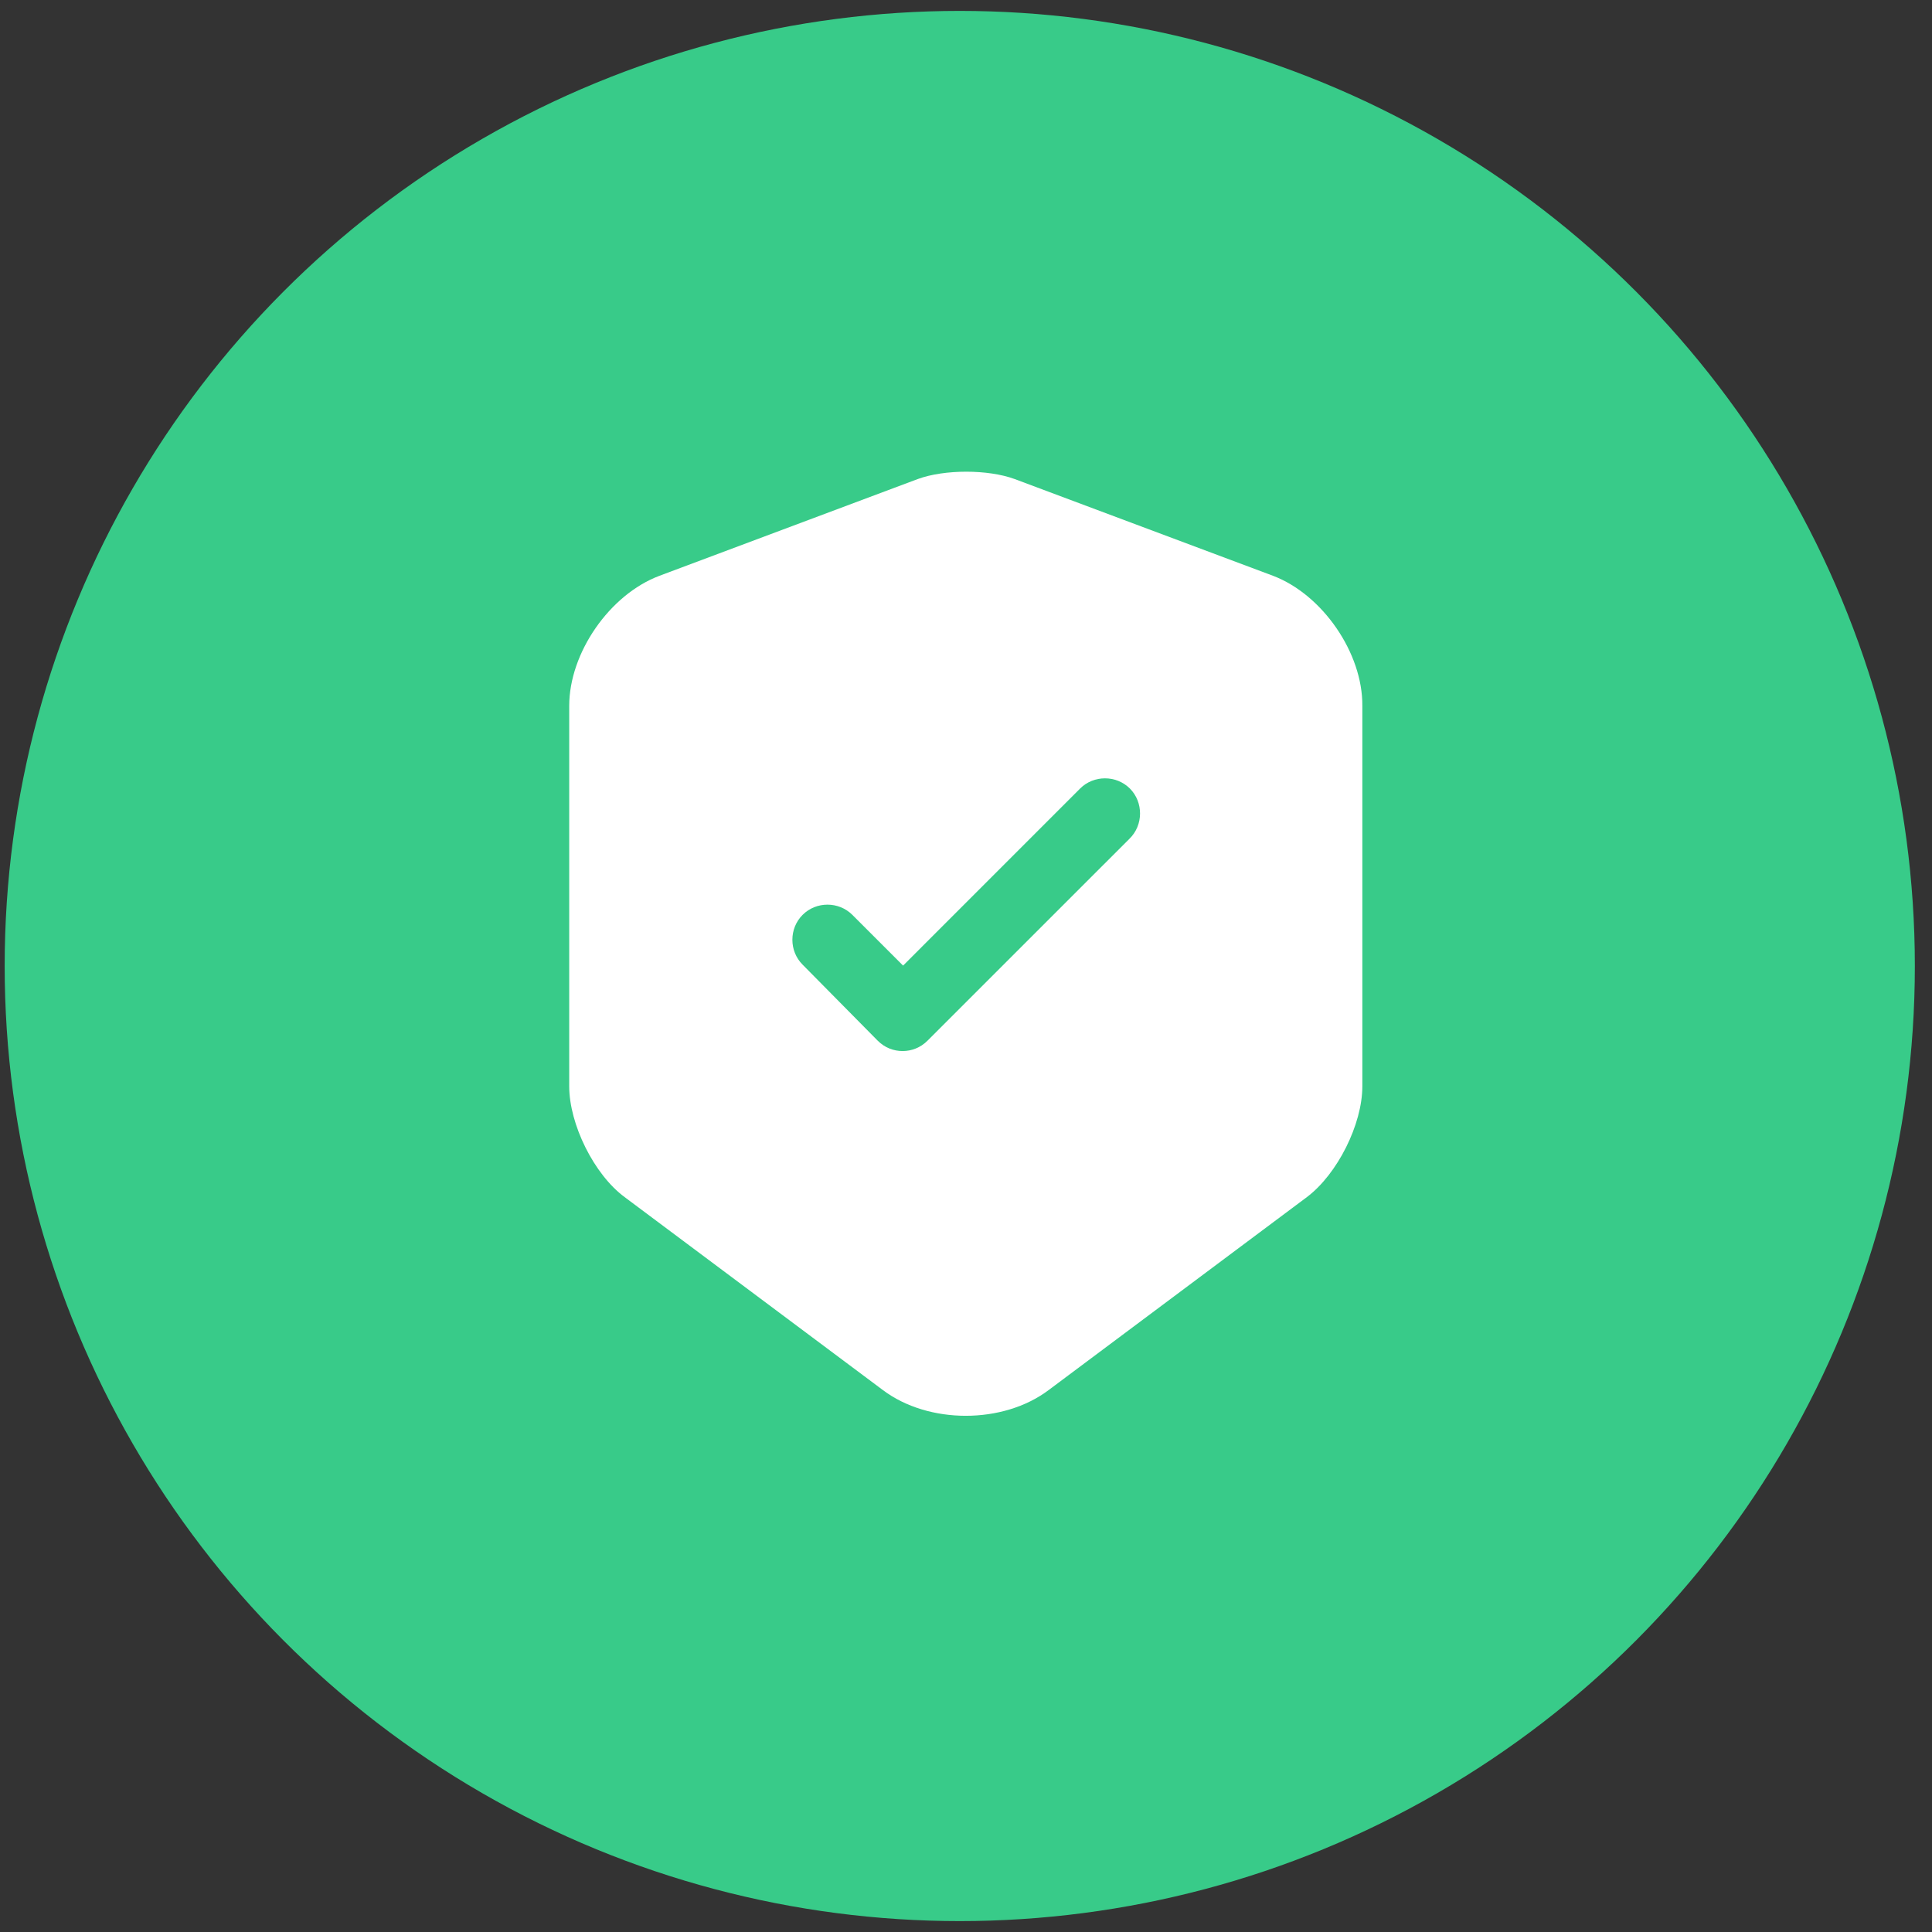 <svg width="48" height="48" viewBox="0 0 48 48" fill="none" xmlns="http://www.w3.org/2000/svg">
<rect x="0" y="0" width="48" height="48" fill="#333333" stroke="none"/>
<circle cx="23.845" cy="24" r="23.729" fill="#38CB89"/>
<ellipse cx="24" cy="22.916" rx="5.833" ry="5.25" fill="#38CB89"/>
<path d="M31.63 14.306L25.213 11.903C24.548 11.658 23.463 11.658 22.798 11.903L16.382 14.306C15.145 14.773 14.142 16.22 14.142 17.538V26.988C14.142 27.933 14.76 29.181 15.518 29.741L21.935 34.536C23.067 35.388 24.922 35.388 26.053 34.536L32.47 29.741C33.228 29.17 33.847 27.933 33.847 26.988V17.538C33.858 16.22 32.855 14.773 31.63 14.306ZM28.06 20.84L23.043 25.856C22.868 26.031 22.647 26.113 22.425 26.113C22.203 26.113 21.982 26.031 21.807 25.856L19.94 23.966C19.602 23.628 19.602 23.068 19.94 22.73C20.278 22.391 20.838 22.391 21.177 22.73L22.437 23.99L26.835 19.591C27.173 19.253 27.733 19.253 28.072 19.591C28.41 19.93 28.41 20.501 28.06 20.84Z" fill="white"/>
</svg>
